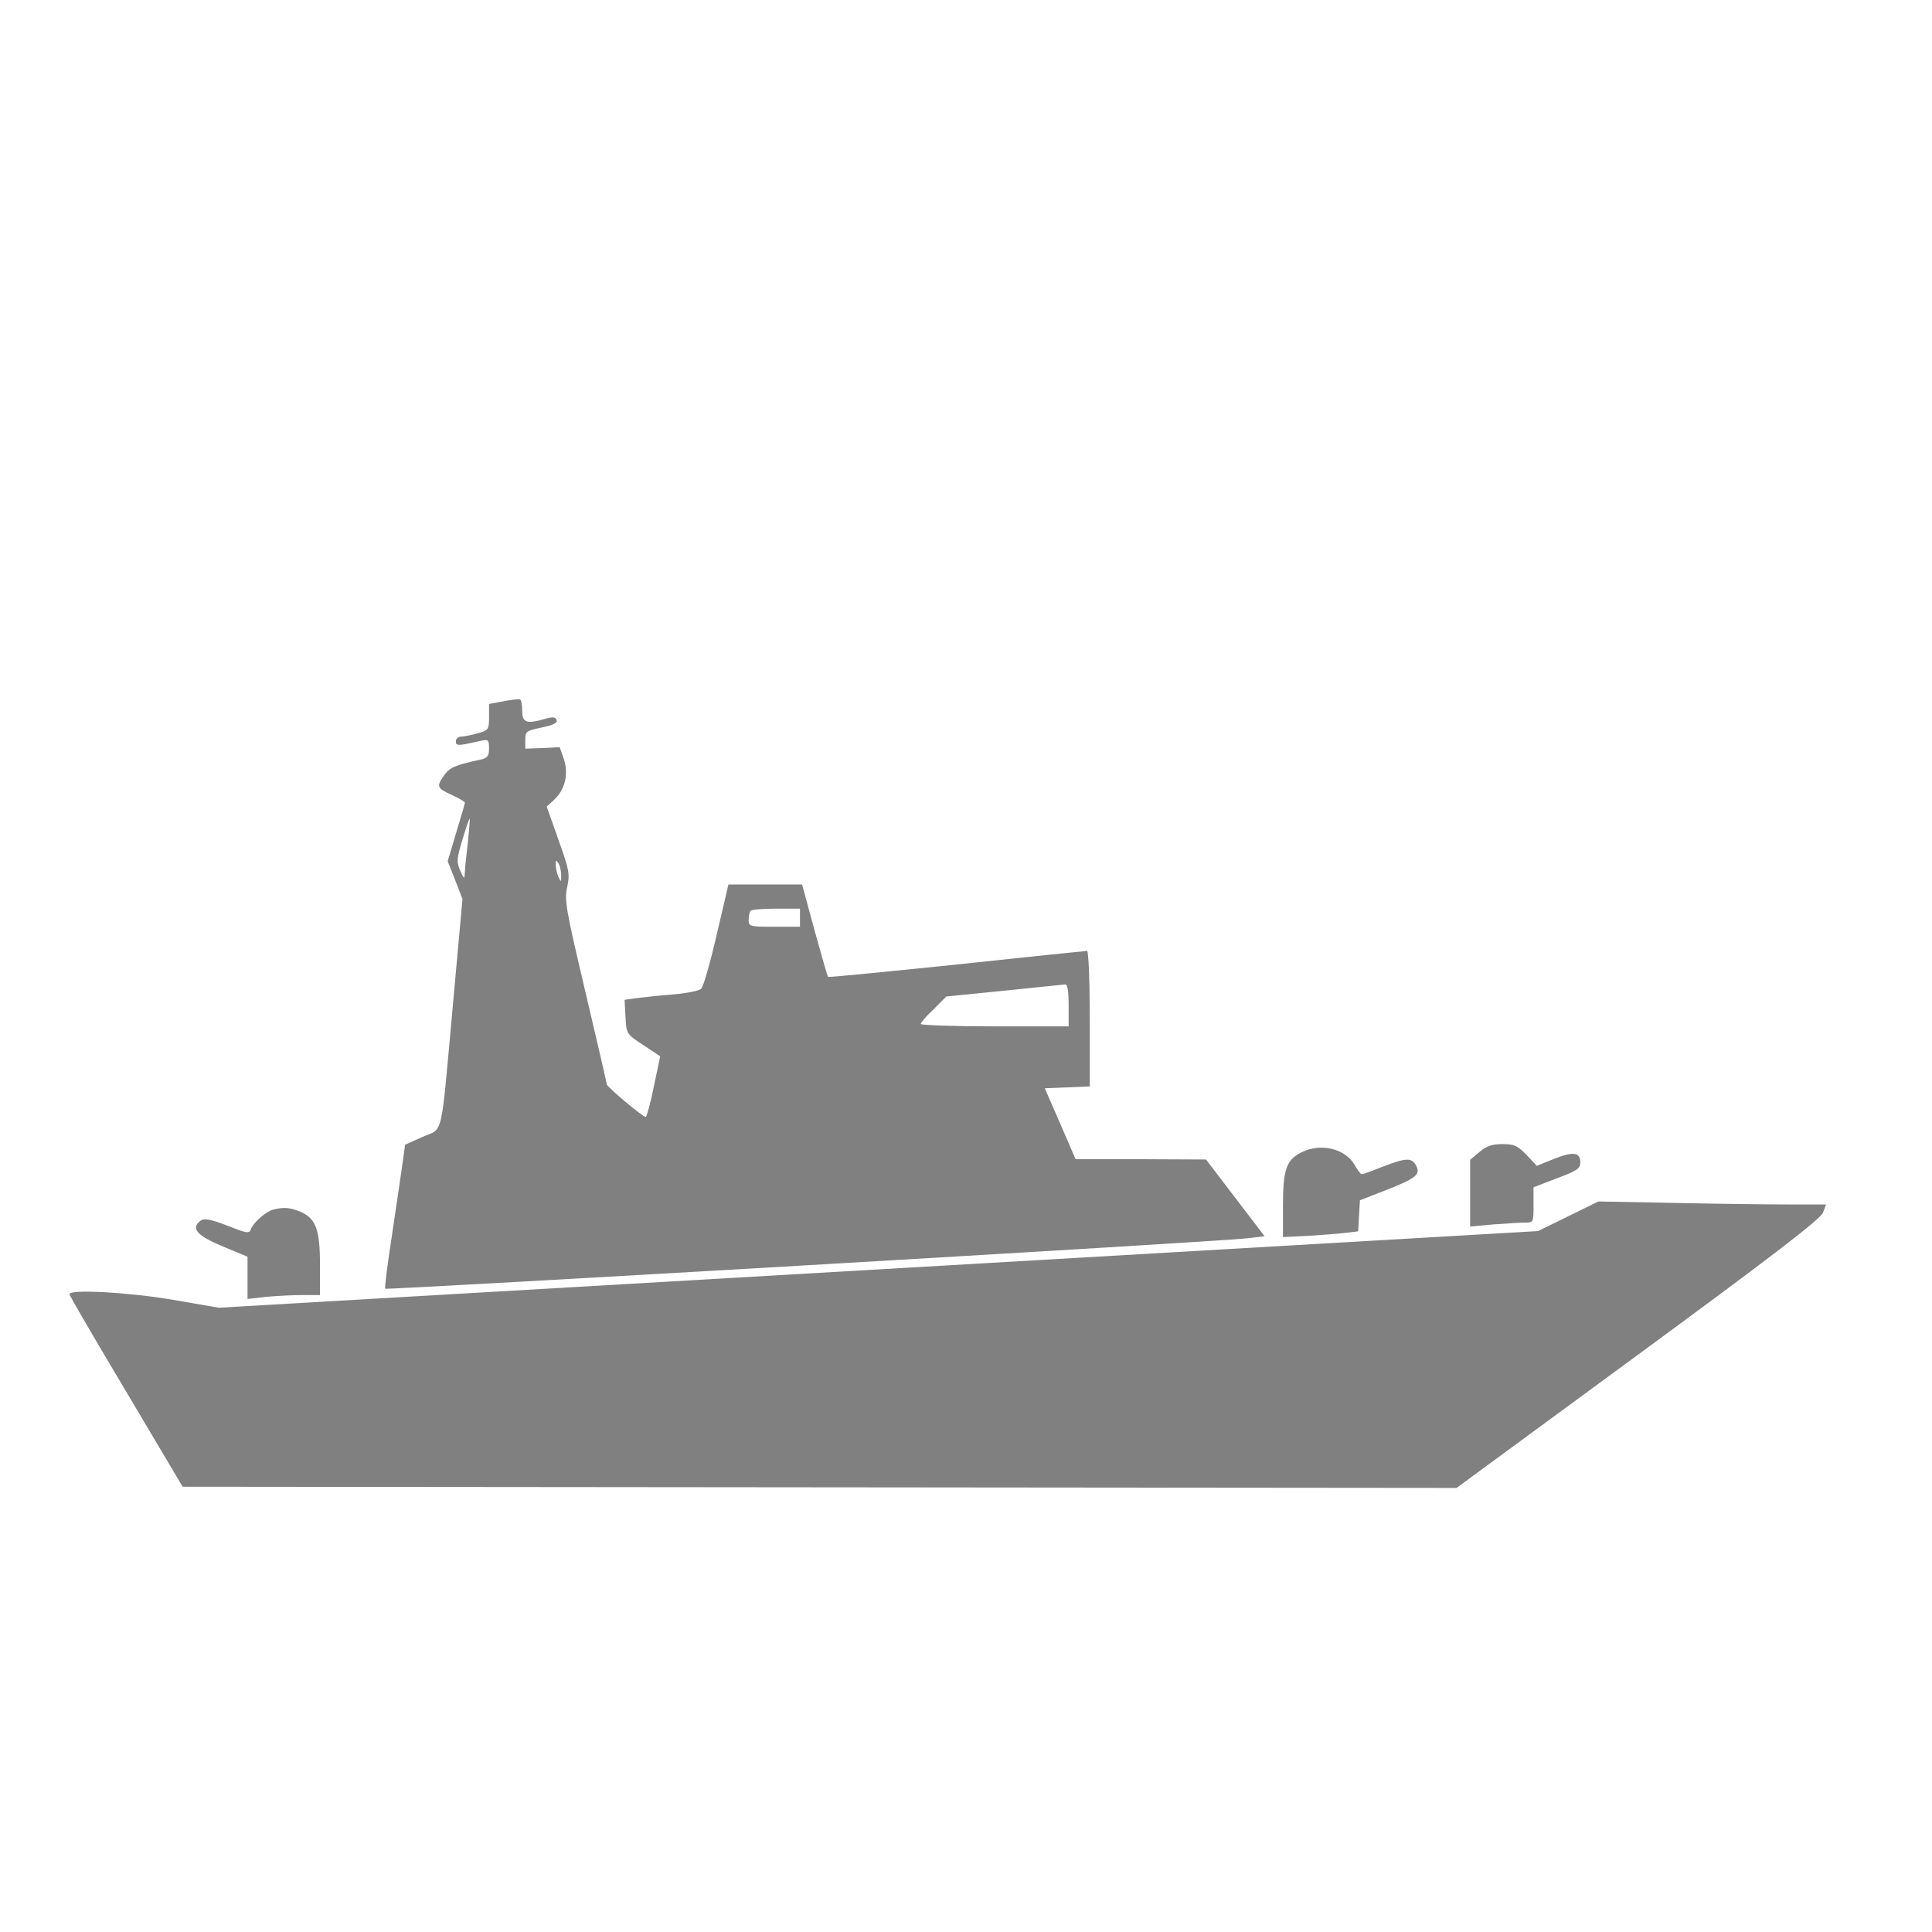 <?xml version="1.0" standalone="no"?>
<!DOCTYPE svg PUBLIC "-//W3C//DTD SVG 20010904//EN"
 "http://www.w3.org/TR/2001/REC-SVG-20010904/DTD/svg10.dtd">
<svg version="1.0" xmlns="http://www.w3.org/2000/svg"
 width="640pt" height="640pt" viewBox="0 0 640 640"
 preserveAspectRatio="xMidYMid meet">

<g transform="translate(0,640) scale(0.1,-0.1)"
fill="#808080" stroke="none">
<path d="M1668 4077 l-48 -9 0 -44 c0 -41 -2 -43 -37 -53 -21 -6 -46 -11 -55
-11 -10 0 -18 -7 -18 -16 0 -16 8 -15 88 3 19 4 22 1 22 -26 0 -25 -5 -32 -27
-37 -88 -19 -103 -26 -123 -54 -25 -36 -23 -41 30 -65 22 -10 40 -21 40 -24 0
-3 -13 -48 -29 -100 l-28 -94 25 -63 24 -62 -31 -343 c-42 -462 -31 -414 -101
-445 l-58 -26 -12 -86 c-7 -48 -23 -154 -35 -237 -13 -82 -21 -152 -19 -154 4
-5 2781 157 2856 167 l57 7 -97 127 -97 127 -216 1 -216 0 -51 118 -51 117 75
3 74 3 0 224 c0 124 -4 225 -9 225 -4 0 -199 -20 -431 -45 -233 -24 -425 -43
-427 -41 -2 2 -22 72 -45 155 l-41 151 -122 0 -122 0 -39 -167 c-21 -91 -44
-172 -51 -178 -6 -7 -47 -15 -90 -19 -43 -3 -97 -9 -121 -12 l-43 -6 3 -56 c3
-57 3 -57 59 -94 l56 -37 -21 -100 c-11 -56 -24 -101 -27 -101 -10 0 -129 100
-129 108 0 4 -32 142 -71 307 -65 276 -70 304 -60 347 9 43 7 55 -29 156 l-39
110 25 23 c36 34 48 85 32 134 l-14 40 -57 -3 -57 -2 0 29 c0 28 3 30 54 41
39 8 53 15 50 25 -4 10 -13 11 -37 4 -62 -18 -77 -13 -77 25 0 19 -3 37 -7 39
-5 2 -29 -1 -55 -6z m-118 -467 c-5 -41 -10 -86 -10 -100 -2 -24 -2 -24 -16 7
-12 28 -11 39 8 102 12 39 22 70 24 69 1 -2 -2 -37 -6 -78z m309 -110 c0 -23
-1 -23 -9 -5 -5 11 -9 29 -9 40 -1 17 1 17 9 5 5 -8 9 -26 9 -40z m791 -140
l0 -30 -85 0 c-82 0 -85 1 -85 23 0 13 3 27 7 30 3 4 42 7 85 7 l78 0 0 -30z
m890 -290 l0 -70 -245 0 c-135 0 -245 4 -245 8 0 4 19 27 43 49 l42 42 190 19
c105 11 196 20 203 21 8 1 12 -19 12 -69z"/>
<path d="M4901 2584 l-31 -26 0 -110 0 -111 77 7 c42 3 89 6 105 6 28 0 28 1
28 59 l0 58 78 30 c67 25 77 32 77 53 0 34 -25 36 -90 10 l-54 -22 -34 36
c-30 31 -41 36 -80 36 -34 0 -53 -6 -76 -26z"/>
<path d="M4312 2583 c-51 -25 -62 -57 -62 -177 l0 -104 83 4 c45 3 101 7 124
10 l42 5 3 52 3 51 85 33 c101 40 117 52 101 82 -15 27 -33 26 -111 -4 -35
-14 -66 -25 -69 -25 -3 0 -14 14 -23 30 -31 55 -113 75 -176 43z"/>
<path d="M5195 2371 l-100 -49 -2185 -127 -2185 -127 -151 26 c-145 25 -344
36 -344 19 0 -5 85 -150 188 -323 l187 -315 2110 -2 2110 -2 602 442 c444 326
604 449 612 470 l10 27 -117 0 c-64 0 -234 2 -377 5 l-260 5 -100 -49z"/>
<path d="M905 2393 c-24 -6 -65 -42 -74 -65 -5 -15 -13 -14 -78 12 -58 22 -76
25 -89 16 -33 -25 -12 -49 74 -85 l82 -34 0 -70 0 -70 61 7 c34 3 88 6 120 6
l59 0 0 100 c0 118 -14 154 -65 176 -35 14 -54 16 -90 7z"/>
</g>
</svg>
